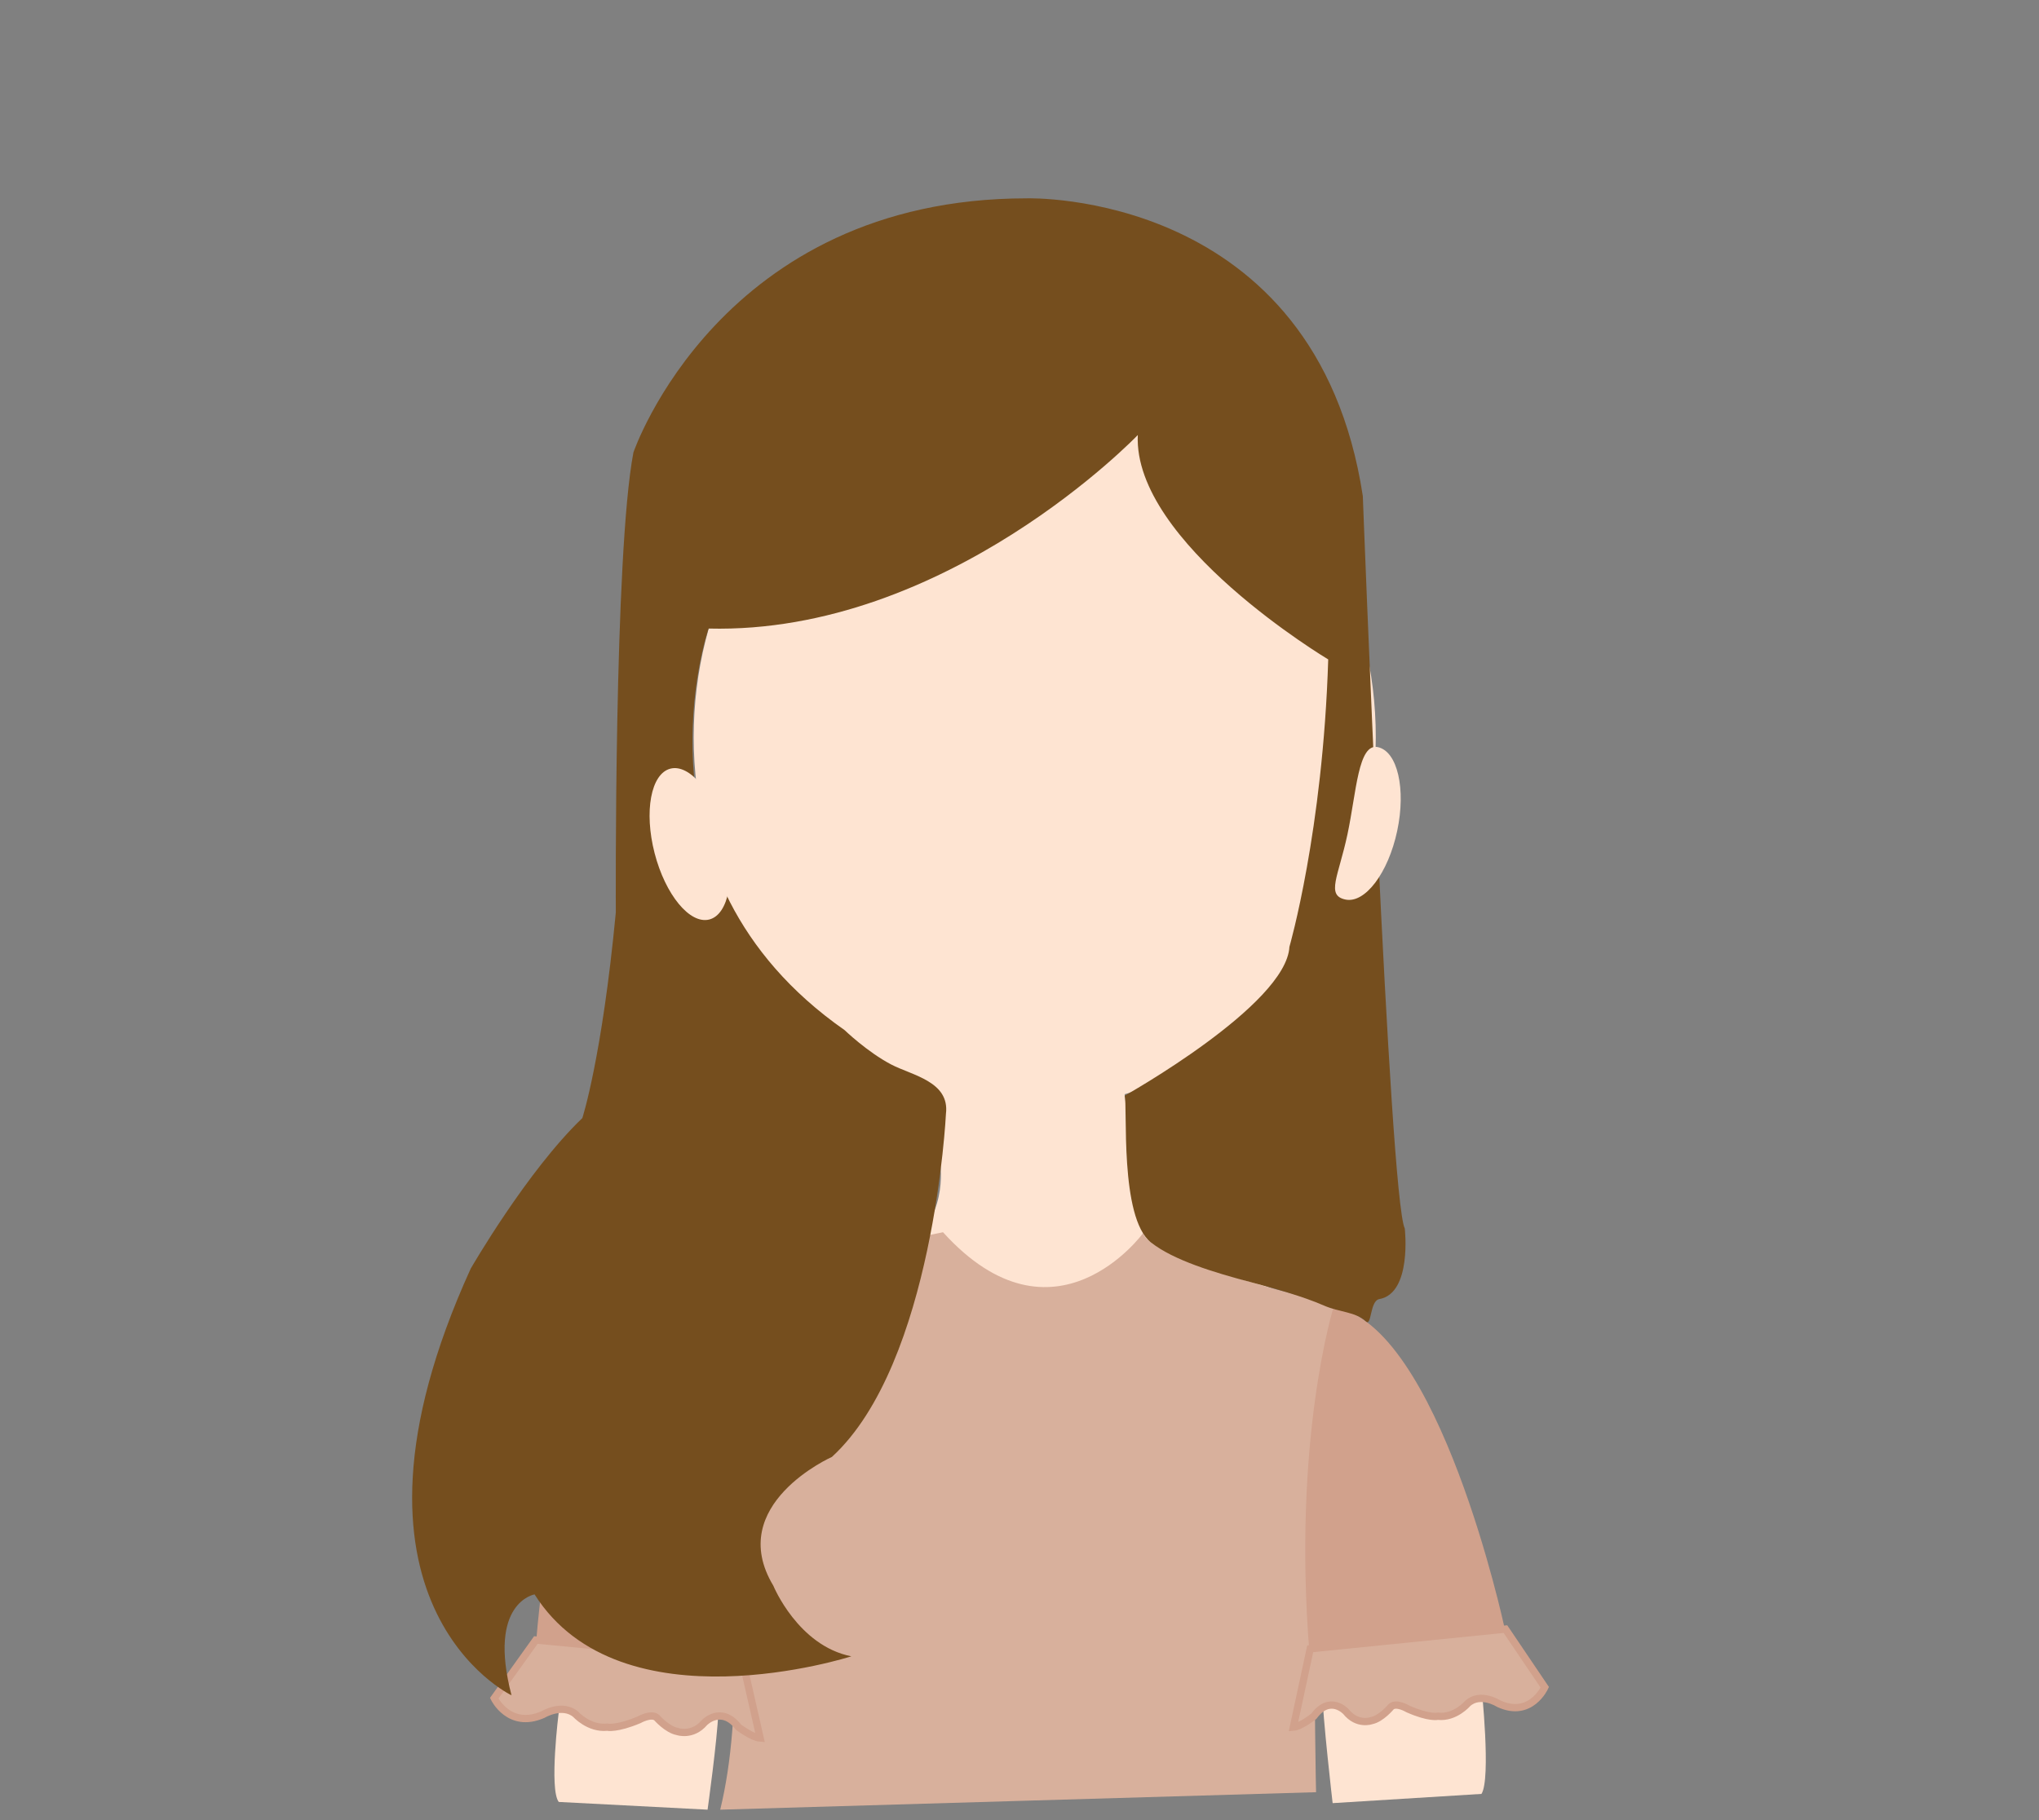 <?xml version="1.0" encoding="utf-8"?>
<!-- Generator: Adobe Illustrator 16.0.0, SVG Export Plug-In . SVG Version: 6.00 Build 0)  -->
<!DOCTYPE svg PUBLIC "-//W3C//DTD SVG 1.1//EN" "http://www.w3.org/Graphics/SVG/1.1/DTD/svg11.dtd">
<svg version="1.1" xmlns="http://www.w3.org/2000/svg" xmlns:xlink="http://www.w3.org/1999/xlink" x="0px" y="0px" width="280px"
	 height="250px" viewBox="0 0 280 250" enable-background="new 0 0 280 250" xml:space="preserve">
<rect x="0" y="0" width="280" height="250" fill="#808080" stroke="none"/>
<g id="사회초년생">
	<path fill="#444445" d="M-254.044,156.012l-27.349,4.668c0,0-12.024,1.831-10.818,9.342l14.125,55.832c0,0,1.8,12.17,0.902,16.439
		h113.645c0,0,2.19-13.4,5.132-18.882l20.06-54.404l0.619-2.538l-1.595-0.403l-39.875-10.054H-254.044z"/>
	<path fill="#444445" d="M-138.348,166.771c0,0,5.729-0.506,7.684,4.47l7.664,71.052h-41.328
		C-164.329,242.293-145.435,168.598-138.348,166.771z"/>
	<path fill="#444445" d="M-288.421,161.794c0,0-6.198,1.46-9.001,16.887l-20.038,63.612h43.283c0,0-17.633-78.234-7.216-81.613
		L-288.421,161.794z"/>
	<path fill="#FEE4D2" d="M-272.212,84.306V58.451c0,0,1.158-10.122,14.472-12.741l36.473-1.876v94.061
		C-221.268,137.896-257.741,143.891-272.212,84.306z"/>
	<path fill="#FEE4D2" d="M-170.974,84.306V58.451c0,0-1.156-10.122-14.47-12.741l-36.466-1.876v94.061
		C-221.91,137.896-185.444,143.891-170.974,84.306z"/>
	<path fill="#FEE4D2" d="M-236.379,133.535c0,0,8.892,21.508,8.317,23.463h21.12c0,0,1.882-18.216,5.081-26.949L-236.379,133.535z"
		/>
	<path fill="#FFFFFF" d="M-232.378,144.088c0,0-1.948,1.164-3.644,1.943c0,0-14.673,38.326,17.665,70.405
		c0,0,25.181-35.205,21.19-70.849l-6.938-2.659l-13.937,15.886L-232.378,144.088z"/>
	<polygon fill="#6D9FD4" points="-225.966,155.23 -218.36,146.888 -209.164,153.989 -214.046,162.209 -209.164,171.898 
		-218.357,216.437 -227.123,171.775 -221.804,161.944 	"/>
	<path fill="#FFFFFF" stroke="#D8D8D8" stroke-width="0.1" stroke-miterlimit="10" d="M-232.378,144.088l2.74,14.727l13.686-13.35
		C-215.953,145.465-227.357,146.629-232.378,144.088z"/>
	<path fill="#FFFFFF" stroke="#D8D8D8" stroke-width="0.1" stroke-miterlimit="10" d="M-204.104,142.441l-0.722,14.895
		l-15.405-11.892C-220.231,145.444-208.743,145.463-204.104,142.441z"/>
	<path fill="#343434" d="M-201.714,143.522c0,0,27.041,9.838,33.512,25.188l-14.461,7.194l9.211,5.757l-44.271,33.86
		C-217.724,215.522-194.742,168.68-201.714,143.522z"/>
	<path fill="#343434" d="M-233.848,144.924c0,0-27.8,10.353-34.271,25.703l16.157,3.741l-9.211,5.757l42.7,36.312
		C-218.474,216.437-240.82,170.083-233.848,144.924z"/>
	<path fill="#CCCCCC" d="M-214.964,228.793c0,1.708-1.421,3.083-3.174,3.083c-1.757,0-3.181-1.375-3.181-3.083
		c0-1.704,1.424-3.084,3.181-3.084C-216.385,225.709-214.964,227.089-214.964,228.793z"/>
	<path fill="#3C2C22" d="M-269.679,93.789c0,0-16.024-30.996-2.533-56.996c0,0,8.509-15.333,20.176-17
		c0,0,10.933-17.331,42.833-11.667c0,0,27.104,2.167,38.229,24.5c0,0,9.104,12.333,5.271,40c0,0-2.562,18.41-9.253,24.623
		c0,0,7.186-23.866-2.48-30.533c0,0-37.516-4.922-70.766-15.255C-248.203,51.461-265.376,73.117-269.679,93.789z"/>
	<g>
		<path fill="#344055" d="M-235.276,245.613c0,1.87-1.516,3.387-3.387,3.387h-77.904c-1.871,0-3.387-1.517-3.387-3.387v-57.809
			c0-1.87,1.516-3.387,3.387-3.387h77.904c1.871,0,3.387,1.517,3.387,3.387V245.613z"/>
		<rect x="-294.325" y="187.798" fill="none" stroke="#C4C2CE" stroke-miterlimit="10" width="3.387" height="3.733"/>
		<path fill="#273A4F" d="M-295.187,190.993l-3.439,16.936c0,0-0.736,1.857,3.439,2.622l3.93,0.229c0,0,1.965-0.142,3.439-1.948
			c0,0,0.736-0.775,0-5.13l-2.457-12.709H-295.187z"/>
		<rect x="-266.212" y="187.798" fill="none" stroke="#C4C2CE" stroke-miterlimit="10" width="3.387" height="3.733"/>
		<path fill="#273A4F" d="M-267.073,190.993l-3.439,16.936c0,0-0.736,1.857,3.439,2.622l3.93,0.229c0,0,1.966-0.142,3.439-1.948
			c0,0,0.736-0.775,0-5.13l-2.457-12.709H-267.073z"/>
		<path fill="none" stroke="#273A4F" stroke-width="4" stroke-miterlimit="10" d="M-292.632,188.422c0,0-3.563-19.222,15.225-19.222
			c0,0,13.71-0.833,12.889,19.349"/>
	</g>
	
		<ellipse transform="matrix(0.982 0.187 -0.187 0.982 14.349 33.955)" fill="#FEE4D2" cx="-172.726" cy="93" rx="3.607" ry="9.667"/>
	
		<ellipse transform="matrix(-0.982 0.187 -0.187 -0.982 -515.31 234.63)" fill="#FEE4D2" cx="-268.726" cy="93" rx="3.607" ry="9.667"/>
</g>
<g id="결혼적령기">
	<path fill="#FEE4D2" d="M129.062,144.425v15.001c0,0,1.332,7-4,11.332c0,0-5.333,4.666-11.333,5.334c0,0-9-1-11.334,7.666
		c0,0-3.334,8.689-3.666,40.678l13,0.002l2.24-24.291l28.092,14.945l29.333-16.668l1.668,26.014l14.666-0.002l-3.334-32.012
		c0,0-0.666-12.666-8.666-15c0,0-9.666-4.002-12.334-3.834c0,0-6-2.5-7-7.166l-2.666-21.999H129.062z"/>
	<path fill="#FEE4D2" d="M76.728,235.191c0,0-1.34,10.574,0,12.313l20.438,1.062c0,0,1.352-9.684,1.472-13.375H76.728z"/>
	<path fill="#FEE4D2" d="M203.439,231.696c0,0,1.34,12.626,0,14.704l-20.438,1.267c0,0-1.352-11.563-1.473-15.971H203.439z"/>
	<path fill="#D8B09C" d="M94.071,176.568c0,0,11.268,45.58,4.832,71.998l81.822-2.401c0,0-1.256-52.884,2.975-66.893
		c0,0-25.812-6-26.713-9.915c0,0-12.181,16.791-27.491-0.106L94.071,176.568z"/>
	<path fill="#D1A18C" d="M95.178,176.524c0,0-17.478,1.307-21.534,48.739l28.655,2.706
		C102.299,227.97,97.987,186.627,95.178,176.524z"/>
	<path fill="#D1A18C" d="M183.133,179.532c0,0-5.686,18.125-3.314,47.539l26.76-3.608
		C206.578,223.463,197.607,181.783,183.133,179.532z"/>
	<path fill="#D8B09C" stroke="#D1A18C" stroke-miterlimit="10" d="M73.583,225.264l-5.714,7.992c0,0,2.045,4.277,6.679,2.251
		c0,0,2.662-1.613,4.516-0.037c0,0,1.814,2.025,4.323,1.764c0,0,1.256,0.3,4.372-1.013c0,0,1.65-0.939,2.422-0.301
		c0,0,1.428,1.651,2.856,1.914c0,0,2.046,0.713,3.706-1.238c0,0,2.315-2.401,4.67,0.638c0,0,1.891,1.425,2.972,1.501l-2.45-10.765
		L73.583,225.264z"/>
	<path fill="#D8B09C" stroke="#D1A18C" stroke-miterlimit="10" d="M206.73,223.763l5.4,7.994c0,0-1.934,4.277-6.313,2.251
		c0,0-2.518-1.613-4.27-0.037c0,0-1.715,2.026-4.088,1.763c0,0-1.188,0.301-4.133-1.012c0,0-1.561-0.939-2.289-0.301
		c0,0-1.352,1.651-2.701,1.914c0,0-1.936,0.713-3.504-1.238c0,0-2.189-2.401-4.416,0.637c0,0-1.787,1.428-2.809,1.502l2.316-10.767
		L206.73,223.763z"/>
	<path fill="#754E1E" d="M-30.333-166.105c0,0,16.993,12.948,24.622,18.125c0,0,2.188,32.916-16.882,51.712
		c0,0-4.088,17.709,7.9,25.065c0,0,13.895,8.447,24.248,8.174l24.248,4.086c0,0,14.984,6.268,18.525,22.07
		c0,0-6.539-24.521-27.789-36.236c0,0-5.721-3.543-6.813-5.994c0,0-4.631-18.799-1.088-38.959c0,0,3.256-18.978-3.207-45.969
		c0,0-0.258-3.523-3.525-11.332c0,0-8.355-19.48-15.439-25.611c0,0-10.535-12.385-34.328-12.347c0,0-22.568,2.902-24.338,11.62
		c0,0-17.073,5.813-24.702,25.247c0,0-8.207,18.206-8.343,38.095c0,0,0.214,48.499-2.448,57.186c0,0-2.378,13.197-3.195,19.191
		c0,0-1.227,5.586-4.479,10.428c0,0-11.867,11.641-12.685,22.811c0,0-1.635,24.93,12.26,28.744c0,0-1.297-8.502,2.006-13.508
		c0.074-0.115,0.152-0.23,0.232-0.346c3.541-5.039-0.195,5.68,11.248,8.404c0,0,7.629,2.996,23.08-0.775
		c0,0,12.201-4.402,14.518-9.305c0,0-17.301,0-17.301-10.08c0-10.082,2.654-12.098,4.562-16.32c0,0,6.064-15.422,6.882-18.146
		c0,0,5.795-20.205,2.934-30.693c0,0-11.106-11.76-16.555-28.834c0,0-4.211-24.109-0.397-29.376
		C-76.583-148.98-38.371-154.527-30.333-166.105z"/>
	
		<ellipse transform="matrix(0.998 -0.056 0.056 0.998 -21.752 -11.617)" fill="#FEE4D2" cx="-218.629" cy="383.187" rx="42.139" ry="45.81"/>
	<path fill="#FEE4D2" d="M-235.602,415.574c0,0,2.41,20.589-1.09,32.421c0,0,21.275,9.352,44.148-6.086
		c0,0-7.193-5.996-5.781-23.522L-235.602,415.574z"/>
	<path fill="#FEE4D2" d="M-311.159,531.644c0,0-1.926,15.195,0,17.695l29.37,1.525c0,0,1.942-13.916,2.115-19.221H-311.159z"/>
	<path fill="#FEE4D2" d="M-129.065,526.62c0,0,1.926,18.145,0,21.131l-29.369,1.82c0,0-1.943-16.617-2.115-22.951H-129.065z"/>
	<path fill="#D8B09C" d="M-286.234,447.397c0,0,16.193,65.502,6.943,103.467l117.583-3.451c0,0-1.803-75.998,4.275-96.129
		c0,0-37.093-8.623-38.388-14.25c0,0-17.505,24.131-39.507-0.152L-286.234,447.397z"/>
	<path fill="#D1A18C" d="M-284.644,447.335c0,0-25.116,1.877-30.946,70.041l41.18,3.889
		C-274.411,521.265-280.608,461.853-284.644,447.335z"/>
	<path fill="#D1A18C" d="M-158.245,451.657c0,0-8.172,26.047-4.766,68.316l38.457-5.186
		C-124.554,514.788-137.446,454.892-158.245,451.657z"/>
	<path fill="#D8B09C" stroke="#D1A18C" stroke-miterlimit="10" d="M-315.678,517.376l-8.211,11.486c0,0,2.939,6.146,9.598,3.234
		c0,0,3.826-2.318,6.49-0.053c0,0,2.606,2.91,6.212,2.533c0,0,1.805,0.432,6.282-1.455c0,0,2.371-1.35,3.48-0.432
		c0,0,2.053,2.373,4.105,2.75c0,0,2.94,1.025,5.325-1.779c0,0,3.328-3.451,6.712,0.916c0,0,2.718,2.049,4.271,2.158l-3.521-15.471
		L-315.678,517.376z"/>
	<path fill="#D8B09C" stroke="#D1A18C" stroke-miterlimit="10" d="M-124.335,515.22l7.762,11.488c0,0-2.779,6.146-9.072,3.234
		c0,0-3.619-2.318-6.137-0.053c0,0-2.463,2.912-5.873,2.533c0,0-1.707,0.432-5.939-1.455c0,0-2.242-1.35-3.291-0.432
		c0,0-1.941,2.373-3.881,2.75c0,0-2.781,1.025-5.035-1.779c0,0-3.146-3.451-6.346,0.916c0,0-2.568,2.051-4.037,2.158l3.328-15.473
		L-124.335,515.22z"/>
	
		<ellipse transform="matrix(0.982 0.187 -0.187 0.982 68.306 40.686)" fill="#FEE4D2" cx="-181.443" cy="382.296" rx="3.608" ry="9.668"/>
	
		<ellipse transform="matrix(-0.982 0.187 -0.187 -0.982 -430.894 805.255)" fill="#FEE4D2" cx="-253.443" cy="382.296" rx="3.607" ry="9.668"/>
	<path fill="#754E1E" d="M-203.398,355.287c0,0-24.535,26.825-57.268,26.013c0,0-6.408,23.634,23.974,44.855
		c0,0,2.729,1.384,1.365,12.497c0,0,3.928,44.147-10.072,56.991c0,0-14.756,6.555-8.044,17.699c0,0,3.378,8.24,10.711,9.692
		c0,0-31.671,10.203-43.502-8.506c0,0-6.498,1.098-3.165,13.861c0,0-26.537-12.648-5.602-58.609c0,0,7.719-13.391,15.327-20.676
		c0,0,6.358-6.285,8.261-26.285c0,0,0-48.273,2.681-62.303c0,0,7.94-37.746,50.104-37.742c0,0,39.699-1.265,46.131,40.891
		c0,0,4.193,82.887,6.313,87.188c0,0-27.885-6.786-29.636-12.049c0,0-3.116-5.613-2.681-13.632c0,0,20.306-12.788,21.037-36.403
		C-177.464,388.77-204.064,370.086-203.398,355.287z"/>
	
		<ellipse transform="matrix(0.982 0.187 -0.187 0.982 69.666 39.883)" fill="#FEE4D2" cx="-176.476" cy="389.05" rx="3.607" ry="9.667"/>
	
		<ellipse transform="matrix(-0.982 0.191 -0.191 -0.982 -442.335 822.708)" fill="#FEE4D2" cx="-260.792" cy="390.05" rx="3.607" ry="9.667"/>
	<ellipse fill="#FEE4D2" cx="142.093" cy="101.254" rx="46.833" ry="50.845"/>
	<path fill="#754E1E" d="M156.244,59.754c0,0-26.202,27.393-58.936,26.58c0,0-11.708,33.935,18.675,55.157
		c0,0,3.103,2.992,6.392,4.717c2.851,1.496,8.072,2.33,7.524,6.784c0,0-1.656,34.275-15.656,47.119c0,0-14.756,6.555-8.044,17.699
		c0,0,3.378,8.24,10.711,9.691c0,0-31.671,10.203-43.502-8.506c0,0-6.498,1.098-3.165,13.861c0,0-26.537-12.648-5.602-58.609
		c0,0,7.719-13.391,15.327-20.676c0,0,2.695-8.249,4.598-28.249c0,0-0.264-49.149,2.417-63.178c0,0,11.868-34.906,54.031-34.902
		c0,0,39.699-1.265,46.131,40.89c0,0,3.645,96.316,5.764,100.617c0,0,1.021,8.878-3.493,9.683c-1.32,0.235-1.043,3.811-1.844,3.067
		c-1.446-1.344-3.608-1.227-5.79-2.188c-2.896-1.274-7.147-2.444-9.778-3.135c-5.513-1.447-10.842-3.104-13.932-5.502
		c-4.383-3.4-3.192-18.85-3.634-20.176c0,0,22.193-12.434,22.629-20.452c0,0,4.597-15.858,5.327-39.474
		C182.394,90.574,155.578,74.553,156.244,59.754z"/>
	
		<ellipse transform="matrix(0.968 -0.25 0.25 0.968 -25.965 27.328)" fill="#FEE4D2" cx="94.728" cy="116.003" rx="5" ry="10.701"/>
	<path fill="#FEE4D2" d="M185.036,114.602c-1.23,5.78-2.986,8.377-0.285,8.952c2.701,0.574,5.887-3.646,7.116-9.428
		c1.23-5.779,0.036-10.932-2.665-11.506S186.266,108.821,185.036,114.602z"/>
</g>
<g id="신혼부부">
	<g>
		<path fill="#471F14" d="M387.217,41.482c0,0-49.333-0.167-54.166,51.5c0,0-12.668,24.001,2.832,60.167
			c0,0,15.334,27.166,15.167,32.333c0,0,4.667,13.333-5,16.333c0,0-7.167,2.168-9.5-8.666c0,0-2.292,11.082,9.583,14.082l-11.25-3
			c0,0,7.167,15.085,15.167,17.418h80.833c0,0,9.334-3.834,12.5-14.167c0,0-7.666,3.834-11.333,0.667c0,0,17.001-0.5,13.667-12.667
			c0,0,0.833,12.834-14.834,8.667c0,0-3.166-1.501-2.666-7.834c0,0,2.666-10,7.833-20.333c0,0,14.167-29.5,14.833-34.5
			c0,0,6.5-20,0-46c0,0-6.332-35-23.666-44.167C427.217,51.316,412.717,39.649,387.217,41.482z"/>
		<ellipse fill="#FEE4D2" cx="390.974" cy="118.405" rx="46.833" ry="50.846"/>
		<path fill="#471F14" d="M362.307,78.654c0,0,7.744,16.661,26.41,17.328c0,0-9.333-7-10.666-11c0,0,8.166,10.167,18.332,8.333
			c0,0-8-3.333-8.166-7.833c0,0,6.666,9,36.666,7.167c0,0,7.334,8,8.668,29.667c1.332,21.666,0,0.666,0,0.666s-0.334,20.833-5.5,34
			c0,0-1.5,4.333-1,9c0,0,4.166-9.5,7.832-15.5c0,0,6-13.333,8-23c0,0,6.834-27,1.668-40.833c0,0-7.834-25.5-26.168-28
			c-18.332-2.5-54.242-2.495-65.576,15.005c0,0-10.924,8.161-13.424,44.995c0,0-2,14.833,7,31.667c0,0,8.674,9.256,8.674,14.089
			c0,0-4.916-19.333-6.916-30.5C348.141,133.904,346.641,87.488,362.307,78.654z"/>
		
			<ellipse transform="matrix(0.968 -0.25 0.25 0.968 -22.364 90.016)" fill="#FEE4D2" cx="343.609" cy="133.154" rx="5" ry="10.702"/>
		
			<ellipse transform="matrix(-0.968 -0.25 0.25 -0.968 825.857 376.457)" fill="#FEE4D2" cx="436.807" cy="135.845" rx="5" ry="10.702"/>
		<path fill="#FEE4D2" d="M381.474,163.392v15c0,0,1.333,7-4,11.333c0,0-5.333,4.666-11.333,5.333c0,0-9-1-11.334,7.667
			c0,0-3.334,8.689-3.666,40.678l13,0.002l2.24-24.291l28.093,14.944l29.333-16.667l1.667,26.014l14.667-0.002l-3.334-32.012
			c0,0-0.666-12.667-8.666-15c0,0-9.666-4.002-12.334-3.834c0,0-6-2.5-7-7.166l-2.666-21.999H381.474z"/>
		<path fill="#FFFFFF" d="M365.637,195.071l5.167-1c0,0,6,22.5,6.167,24.667c0,0,13.833,0.834,18.333,9.167
			c0,0,8.667-11.001,18.667-8.834l5.666-26l3.5,0.834l0.667,27.166c0,0,5.333,16.501-1.833,25.834h-56.334
			c0,0-5.166-11.334,0.834-23.834L365.637,195.071z"/>
		<path fill="#FEFBE3" d="M366.432,72.809c0,0,24.542-12.167,49.084,0.191C415.516,73,392.547,48.642,366.432,72.809z"/>
		<g>
			<path fill="none" stroke="#FEFBE3" stroke-miterlimit="10" d="M368.859,71.345c0,0-11.256-6.5-4.006-11.75"/>
			<path fill="none" stroke="#FEFBE3" stroke-miterlimit="10" d="M371.859,68.845c0,0-12-7-5-11.5c0,0,3.027-1.444,3.777-0.444"/>
			<path fill="none" stroke="#FEFBE3" stroke-miterlimit="10" d="M376.609,65.845c0,0-11.918-10.833-2.084-12.5"/>
			<path fill="none" stroke="#FEFBE3" stroke-miterlimit="10" d="M383.891,63.654c0,0-16.031-9.643-6.281-12.809
				c0,0,1.583-0.833,5-0.417"/>
			<path fill="none" stroke="#FEFBE3" stroke-miterlimit="10" d="M391.063,50.632c0,0-2.818-5.04-7.18-2.417
				c0,0-4.746,2.387,2.278,11.229l2.979,3.43"/>
			<path fill="none" stroke="#FEFBE3" stroke-miterlimit="10" d="M413.088,71.345c0,0,11.35-6.164,4.1-11.414"/>
			<path fill="none" stroke="#FEFBE3" stroke-miterlimit="10" d="M410.088,68.845c0,0,12-7,5-11.5c0,0-3.369-0.878-4.119,0.122"/>
			<path fill="none" stroke="#FEFBE3" stroke-miterlimit="10" d="M404.391,65.845c0,0,12.863-10.833,3.03-12.5"/>
			<path fill="none" stroke="#FEFBE3" stroke-miterlimit="10" d="M397.891,63.654c0,0,16.197-9.643,6.447-12.809
				c0,0-1.584-0.833-5-0.417"/>
			<path fill="none" stroke="#FEFBE3" stroke-miterlimit="10" d="M390.936,50.312c0,0,2.666-4.397,7.127-2.098
				c0,0,4.747,2.387-2.277,11.229l-2.947,3.795"/>
		</g>
	</g>
	<g>
		<ellipse fill="#FEE4D2" cx="533.233" cy="95.552" rx="53.421" ry="57.999"/>
		
			<ellipse transform="matrix(0.968 -0.25 0.25 0.968 -12.88 123.228)" fill="#FEE4D2" cx="479.206" cy="112.375" rx="5.704" ry="12.207"/>
		
			<ellipse transform="matrix(-0.968 -0.25 0.25 -0.968 1123.66 373.426)" fill="#FEE4D2" cx="585.514" cy="115.446" rx="5.704" ry="12.207"/>
		<path fill="#080908" d="M509.873,164.615c0,0-23.667,15.832-26.167,19.659c0,0-0.999,9.047-0.833,13.744l-2.667,45.754
			l118.167-0.695l-7.5-50.974c0,0-1-10.265-6.167-14.093l-28.667-16.875L509.873,164.615z"/>
		<path fill="#48281A" d="M565.617,63.053c0,0-4.5,10.5-26.5,11c0,0,16-4.75,16.25-11c0,0-8,9-35.75,8.25c0,0-19.25-1.5-26.25,4.75
			c0,0-11,5.25-11.5,19c0,0-1.75,17,4.25,26.75c0,0-8.75-9-12-32.5c0,0-4.5-21.75,2-42c0,0,10.5-28,31-35.5c0,0,29-11.5,49.5,1.25
			c0,0,11.25,5.5,12.75,10.5c0,0-0.75-7.5-3.5-10c0,0,8,8.75,8.75,15.5c0,0,7.75-1.5,13,4c0,0-6.75-1.25-7.75-0.75
			c0,0,10,5.25,13,19.25c0,0,2.25,12.25,0,26.75c0,0-1.5,25.5-12,43.5c0,0,6-24.75,2.5-39c0,0-1.75-8.25-6.5-12.5
			c0,0-3.25-4-5.5-4.25c0,0-0.5,5.75,2,9.25C573.367,75.303,568.117,70.803,565.617,63.053z"/>
		<rect x="518.07" y="144.553" fill="#FEE4D2" width="32.25" height="36.5"/>
		<path fill="#FAFBFB" d="M517.195,158.053c0,0,9.125,10,15.875,13.375c0,0,10.125-4,18.125-13.375c0,0,8,11.125,0.875,31.25
			l-18.838,53.407l-18.314-54.407C514.918,188.303,512.07,169.928,517.195,158.053z"/>
		<path fill="#213340" d="M551.195,158.053c0,0,10.25,4.875,13.375,11.625c0,0,3.125,5.125,3.25,11.125l-11,1.75l10.125,2.25
			c0,0-9.875,17.875-13.875,23.375l-20.25,35.25l20.25-63.125C553.07,180.303,556.445,168.803,551.195,158.053z"/>
		<path fill="#213340" d="M517.507,158.053c0,0-10.25,4.875-13.375,11.625c0,0-3.125,5.125-3.25,11.125l11,1.75l-10.125,2.25
			c0,0,9.875,17.875,13.875,23.375l17.601,35.25l-17.601-63.125C515.632,180.303,512.257,168.803,517.507,158.053z"/>
		<polygon fill="#0D0E10" points="531.233,169.638 535.9,169.638 544.233,163.471 544.233,179.22 536.066,173.804 531.233,173.804 
			522.233,179.22 522.233,163.471 		"/>
		<line fill="#213340" x1="533.233" y1="173.554" x2="533.233" y2="242.603"/>
		<line fill="#213340" x1="514.571" y1="169.137" x2="522.233" y2="177.971"/>
		<line fill="#213340" x1="543.571" y1="177.971" x2="553.684" y2="165.951"/>
	</g>
	<path fill="#EC2326" d="M470.186,29.464c-2.418-4.513-7.254-4.442-7.254-4.442c-5.581-0.698-8.842,4.293-9.159,4.804
		c-0.318-0.511-3.578-5.501-9.161-4.804c0,0-4.835-0.071-7.253,4.442c0,0-1.651,2.297-1.289,6.971c0,0,0.564,4.15,1.895,5.762
		c0,0,3.505,4.444,4.352,5.144l5.479,4.691l5.951,5.539v0.049l0.027-0.024l0.025,0.024V57.57l5.95-5.539l5.48-4.691
		c0.846-0.699,4.352-5.144,4.352-5.144c1.33-1.612,1.895-5.762,1.895-5.762C471.836,31.761,470.186,29.464,470.186,29.464z"/>
	<path fill="#EC2326" d="M437.84,4.475c-1.73-1.907-4.079-1.283-4.079-1.283c-2.808,0.34-3.79,3.172-3.883,3.459
		c-0.218-0.21-2.415-2.247-5.054-1.227c0,0-2.367,0.555-2.996,3.051c0,0-0.525,1.322,0.221,3.557c0,0,0.781,1.956,1.627,2.58
		c0,0,2.25,1.741,2.749,1.979l3.244,1.62l3.577,1.976l0.006,0.024l0.01-0.016l0.017,0.009l-0.006-0.024l2.228-3.426l2.101-2.956
		c0.328-0.444,1.497-3.039,1.497-3.039c0.451-0.948,0.221-3.042,0.221-3.042C438.925,5.394,437.84,4.475,437.84,4.475z"/>
	<g>
		<path fill="#471F14" d="M304.663,251.344c0,0-49.333-0.167-54.166,51.5c0,0-12.668,24.001,2.832,60.167
			c0,0,15.334,27.166,15.167,32.333c0,0,4.667,13.333-5,16.333c0,0-7.167,2.168-9.5-8.666c0,0-2.292,11.082,9.583,14.082l-11.25-3
			c0,0,7.167,15.085,15.167,17.418h80.833c0,0,9.334-3.834,12.5-14.167c0,0-7.666,3.834-11.333,0.667c0,0,17.001-0.5,13.667-12.667
			c0,0,0.833,12.834-14.834,8.667c0,0-3.166-1.501-2.666-7.834c0,0,2.666-10,7.833-20.333c0,0,14.167-29.5,14.833-34.5
			c0,0,6.5-20,0-46c0,0-6.332-34.999-23.666-44.167C344.663,261.177,330.163,249.511,304.663,251.344z"/>
		<ellipse fill="#FEE4D2" cx="308.42" cy="328.267" rx="46.833" ry="50.846"/>
		<path fill="#471F14" d="M279.753,288.516c0,0,7.744,16.661,26.41,17.328c0,0-9.333-7-10.666-11c0,0,8.166,10.167,18.332,8.334
			c0,0-8-3.334-8.166-7.834c0,0,6.666,9,36.666,7.167c0,0,7.334,8,8.668,29.667c1.332,21.666,0,0.666,0,0.666s-0.334,20.833-5.5,34
			c0,0-1.5,4.333-1,9c0,0,4.166-9.5,7.832-15.5c0,0,6-13.333,8-23c0,0,6.834-27,1.668-40.833c0,0-7.834-25.5-26.168-28
			c-18.332-2.5-54.242-2.495-65.576,15.005c0,0-10.924,8.161-13.424,44.994c0,0-2,14.833,7,31.667c0,0,8.674,9.256,8.674,14.089
			c0,0-4.916-19.333-6.916-30.5C265.587,343.766,264.087,297.349,279.753,288.516z"/>
		
			<ellipse transform="matrix(0.968 -0.25 0.25 0.968 -77.381 76.05)" fill="#FEE4D2" cx="261.056" cy="343.015" rx="5" ry="10.702"/>
		
			<ellipse transform="matrix(-0.968 -0.25 0.25 -0.968 610.962 768.919)" fill="#FEE4D2" cx="354.253" cy="345.707" rx="5" ry="10.702"/>
		<path fill="#FEE4D2" d="M298.92,373.253v15c0,0,1.333,7-4,11.333c0,0-5.333,4.666-11.333,5.333c0,0-9-1-11.334,7.667
			c0,0-3.334,8.689-3.666,40.678l13,0.002l2.24-24.291l28.093,14.944l29.333-16.667l1.667,26.014l14.667-0.002l-3.334-32.012
			c0,0-0.666-12.667-8.666-15c0,0-9.666-4.002-12.334-3.834c0,0-6-2.5-7-7.166l-2.666-21.999H298.92z"/>
		<path fill="#FFFFFF" d="M283.083,404.933l5.167-1c0,0,6,22.5,6.167,24.667c0,0,13.833,0.834,18.333,9.167
			c0,0,8.667-11.001,18.667-8.834l5.666-26l3.5,0.834l0.667,27.166c0,0,5.333,16.501-1.833,25.834h-56.334
			c0,0-5.166-11.334,0.834-23.834L283.083,404.933z"/>
		<path fill="#FEFBE3" d="M283.878,282.67c0,0,24.542-12.167,49.084,0.19C332.962,282.86,309.993,258.503,283.878,282.67z"/>
		<g>
			<path fill="none" stroke="#FEFBE3" stroke-miterlimit="10" d="M286.306,281.206c0,0-11.256-6.5-4.006-11.75"/>
			<path fill="none" stroke="#FEFBE3" stroke-miterlimit="10" d="M289.306,278.706c0,0-12-7-5-11.5c0,0,3.027-1.443,3.777-0.443"/>
			<path fill="none" stroke="#FEFBE3" stroke-miterlimit="10" d="M294.056,275.706c0,0-11.918-10.833-2.084-12.5"/>
			<path fill="none" stroke="#FEFBE3" stroke-miterlimit="10" d="M301.337,273.516c0,0-16.031-9.643-6.281-12.81
				c0,0,1.583-0.832,5-0.416"/>
			<path fill="none" stroke="#FEFBE3" stroke-miterlimit="10" d="M308.509,260.493c0,0-2.818-5.04-7.18-2.418
				c0,0-4.746,2.388,2.278,11.229l2.979,3.431"/>
			<path fill="none" stroke="#FEFBE3" stroke-miterlimit="10" d="M330.534,281.206c0,0,11.35-6.163,4.1-11.413"/>
			<path fill="none" stroke="#FEFBE3" stroke-miterlimit="10" d="M327.534,278.706c0,0,12-7,5-11.5c0,0-3.369-0.878-4.119,0.122"/>
			<path fill="none" stroke="#FEFBE3" stroke-miterlimit="10" d="M321.837,275.706c0,0,12.863-10.833,3.03-12.5"/>
			<path fill="none" stroke="#FEFBE3" stroke-miterlimit="10" d="M315.337,273.516c0,0,16.197-9.643,6.447-12.81
				c0,0-1.584-0.832-5-0.416"/>
			<path fill="none" stroke="#FEFBE3" stroke-miterlimit="10" d="M308.382,260.173c0,0,2.666-4.396,7.127-2.098
				c0,0,4.747,2.388-2.277,11.229l-2.947,3.795"/>
		</g>
	</g>
	<ellipse fill="#FEE4D2" cx="501.993" cy="343.017" rx="46.833" ry="50.846"/>
	
		<ellipse transform="matrix(0.968 -0.25 0.25 0.968 -74.932 124.853)" fill="#FEE4D2" cx="454.629" cy="357.765" rx="5" ry="10.702"/>
	<path fill="#FEE4D2" d="M545.154,370.819c2.674,0.689,6.037-3.391,7.514-9.114"/>
</g>
</svg>
